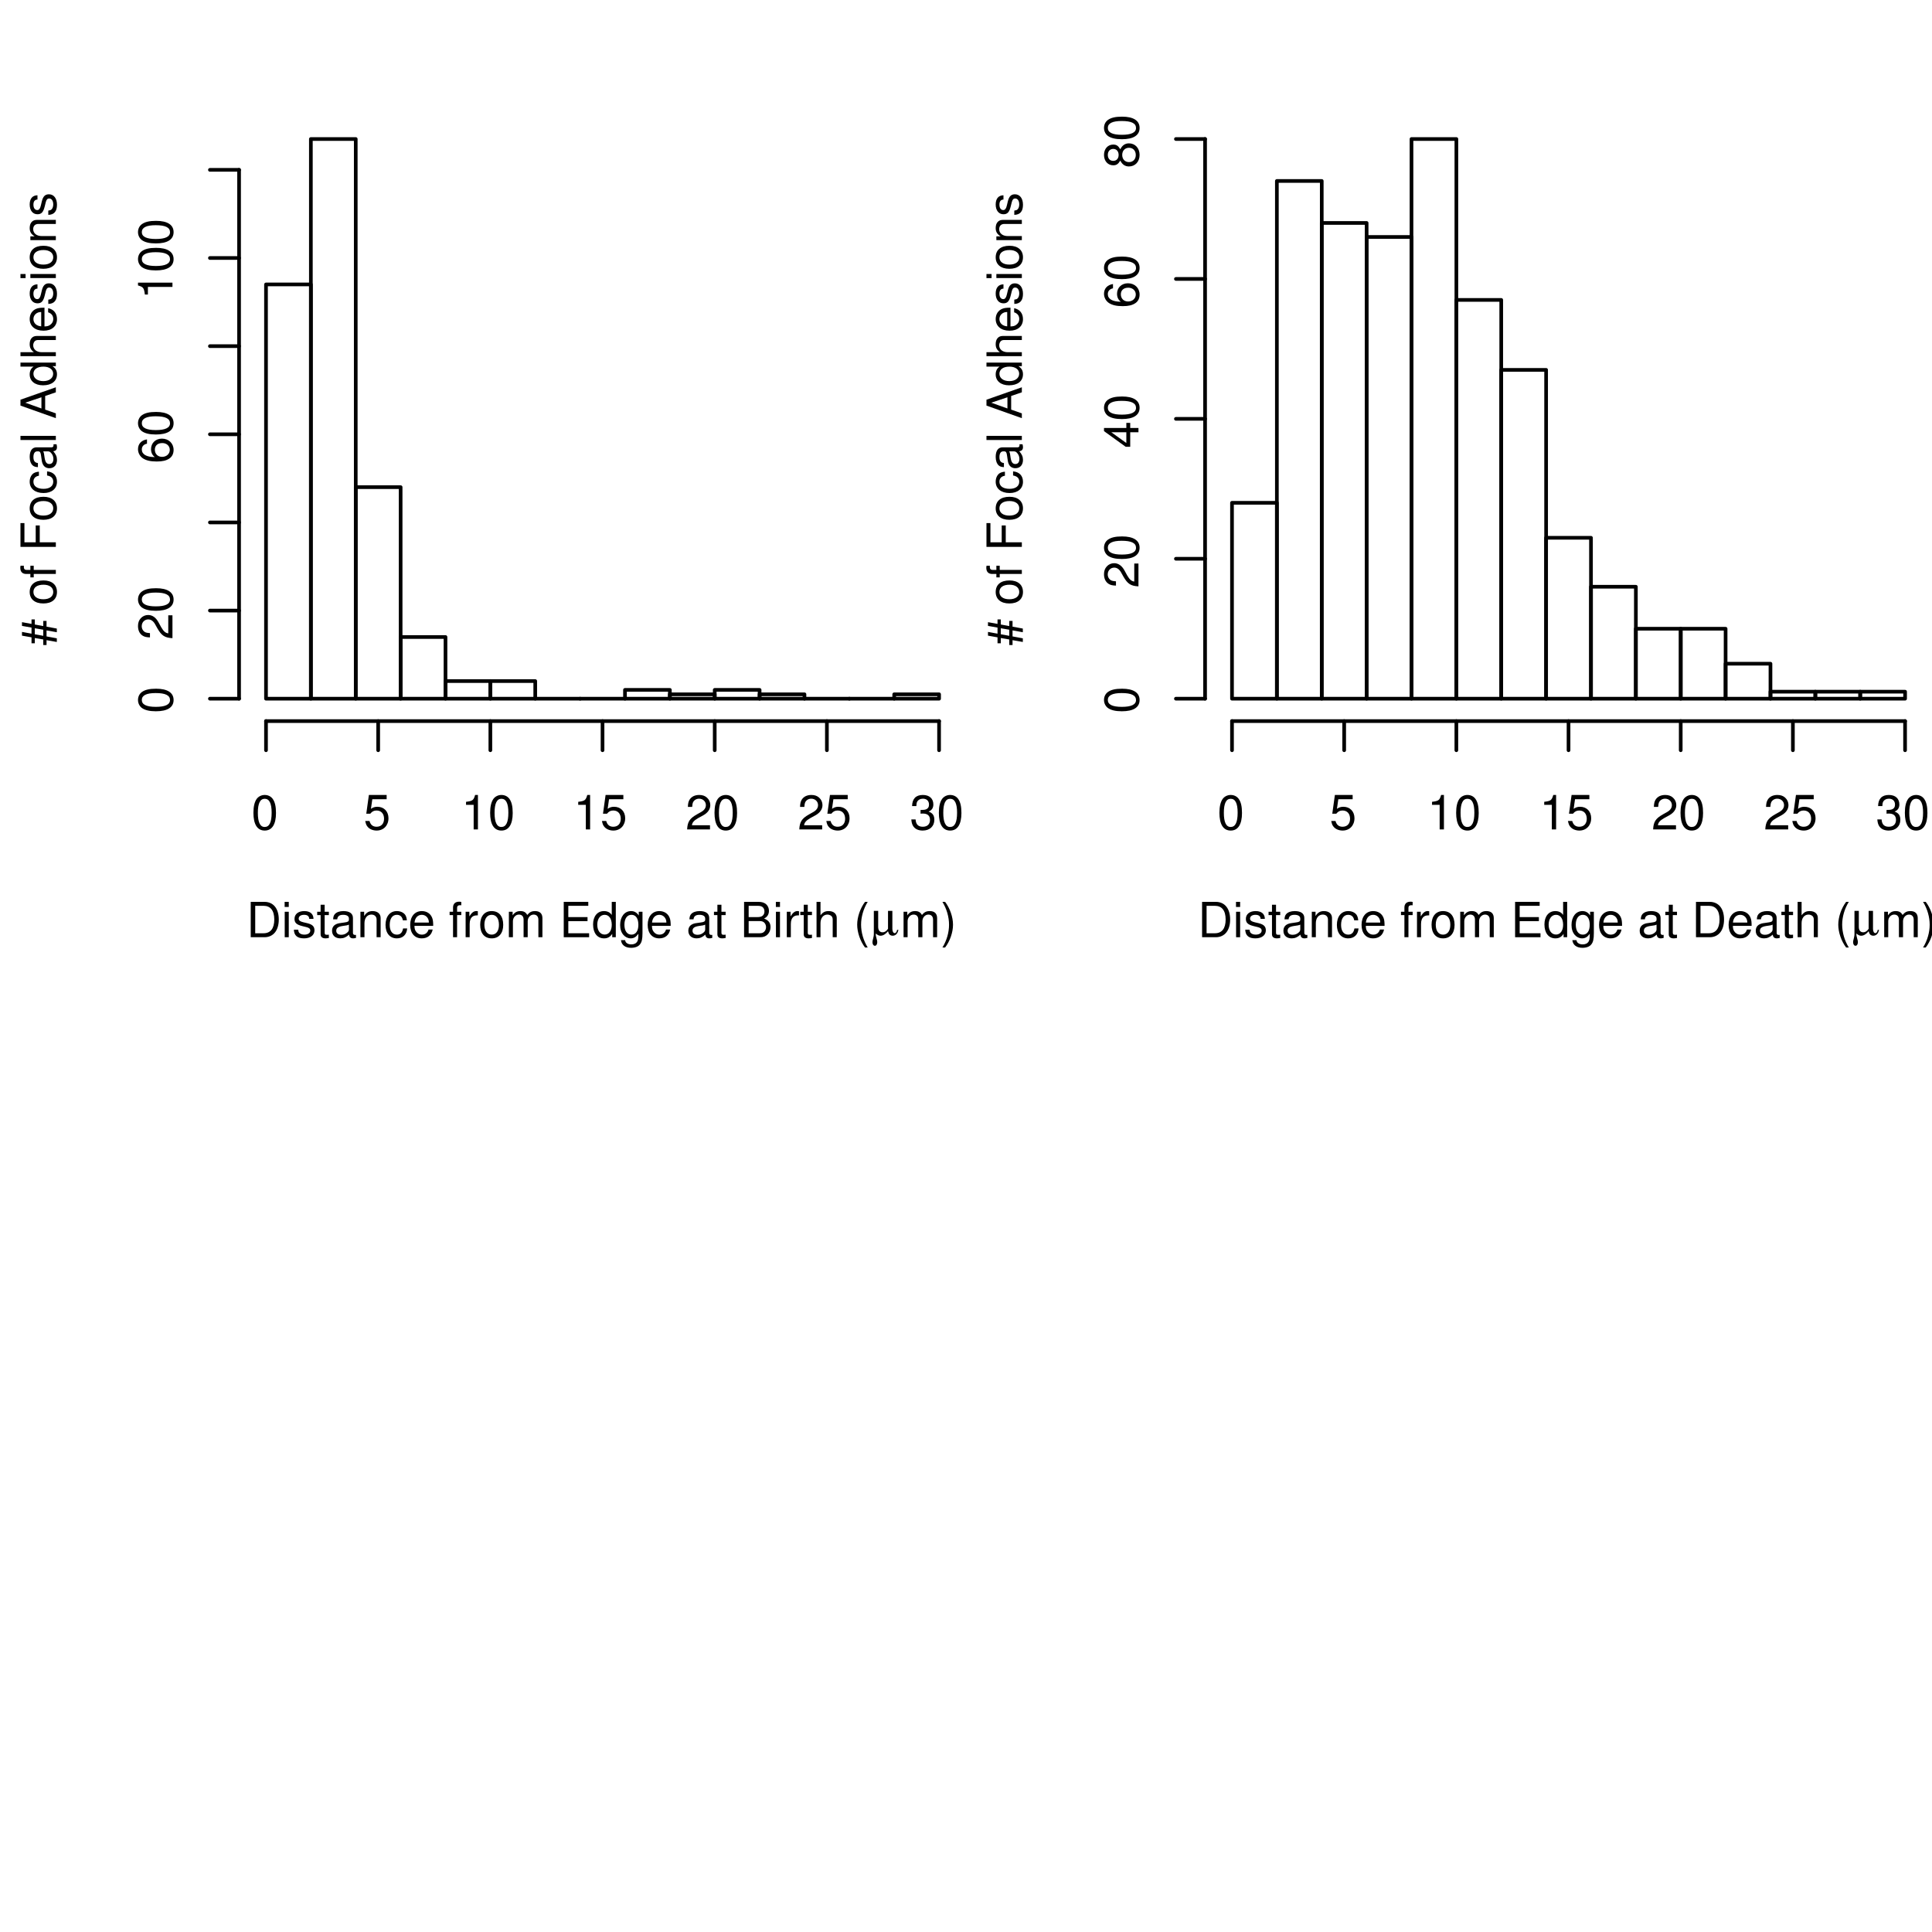 <?xml version="1.0" encoding="UTF-8"?>
<svg xmlns="http://www.w3.org/2000/svg" xmlns:xlink="http://www.w3.org/1999/xlink" width="396pt" height="396pt" viewBox="0 0 396 396" version="1.1">
<defs>
<g>
<symbol overflow="visible" id="glyph0-0">
<path style="stroke:none;" d=""/>
</symbol>
<symbol overflow="visible" id="glyph0-1">
<path style="stroke:none;" d="M 0.891 0 L 3.688 0 C 5.516 0 6.641 -1.375 6.641 -3.641 C 6.641 -5.875 5.531 -7.25 3.688 -7.25 L 0.891 -7.25 L 0.891 0 Z M 1.812 -0.812 L 1.812 -6.438 L 3.516 -6.438 C 4.953 -6.438 5.719 -5.469 5.719 -3.625 C 5.719 -1.797 4.953 -0.812 3.516 -0.812 L 1.812 -0.812 Z M 1.812 -0.812 "/>
</symbol>
<symbol overflow="visible" id="glyph0-2">
<path style="stroke:none;" d="M 1.5 -5.219 L 0.672 -5.219 L 0.672 0 L 1.5 0 L 1.5 -5.219 Z M 1.5 -7.25 L 0.656 -7.25 L 0.656 -6.203 L 1.5 -6.203 L 1.5 -7.25 Z M 1.5 -7.25 "/>
</symbol>
<symbol overflow="visible" id="glyph0-3">
<path style="stroke:none;" d="M 4.359 -3.766 C 4.344 -4.781 3.672 -5.359 2.469 -5.359 C 1.25 -5.359 0.469 -4.734 0.469 -3.766 C 0.469 -2.953 0.891 -2.562 2.125 -2.266 L 2.891 -2.078 C 3.469 -1.938 3.703 -1.734 3.703 -1.359 C 3.703 -0.859 3.219 -0.531 2.484 -0.531 C 2.047 -0.531 1.656 -0.672 1.453 -0.891 C 1.328 -1.031 1.266 -1.188 1.219 -1.547 L 0.344 -1.547 C 0.375 -0.344 1.062 0.234 2.422 0.234 C 3.734 0.234 4.562 -0.422 4.562 -1.422 C 4.562 -2.203 4.125 -2.625 3.094 -2.875 L 2.297 -3.062 C 1.625 -3.219 1.328 -3.438 1.328 -3.812 C 1.328 -4.297 1.766 -4.594 2.438 -4.594 C 3.109 -4.594 3.469 -4.312 3.484 -3.766 L 4.359 -3.766 Z M 4.359 -3.766 "/>
</symbol>
<symbol overflow="visible" id="glyph0-4">
<path style="stroke:none;" d="M 2.531 -5.219 L 1.672 -5.219 L 1.672 -6.656 L 0.844 -6.656 L 0.844 -5.219 L 0.141 -5.219 L 0.141 -4.531 L 0.844 -4.531 L 0.844 -0.594 C 0.844 -0.062 1.203 0.234 1.844 0.234 C 2.047 0.234 2.25 0.203 2.531 0.156 L 2.531 -0.531 C 2.422 -0.5 2.297 -0.5 2.125 -0.5 C 1.766 -0.5 1.672 -0.594 1.672 -0.969 L 1.672 -4.531 L 2.531 -4.531 L 2.531 -5.219 Z M 2.531 -5.219 "/>
</symbol>
<symbol overflow="visible" id="glyph0-5">
<path style="stroke:none;" d="M 5.328 -0.484 C 5.234 -0.469 5.203 -0.469 5.141 -0.469 C 4.859 -0.469 4.703 -0.609 4.703 -0.875 L 4.703 -3.938 C 4.703 -4.859 4.016 -5.359 2.734 -5.359 C 1.984 -5.359 1.359 -5.141 1 -4.75 C 0.766 -4.484 0.672 -4.188 0.641 -3.672 L 1.484 -3.672 C 1.547 -4.312 1.938 -4.594 2.703 -4.594 C 3.453 -4.594 3.875 -4.312 3.875 -3.828 L 3.875 -3.609 C 3.875 -3.25 3.656 -3.109 3 -3.031 C 1.828 -2.875 1.656 -2.844 1.328 -2.703 C 0.734 -2.453 0.422 -1.984 0.422 -1.312 C 0.422 -0.375 1.078 0.234 2.125 0.234 C 2.781 0.234 3.312 0 3.906 -0.531 C 3.969 -0.016 4.219 0.234 4.75 0.234 C 4.922 0.234 5.062 0.203 5.328 0.141 L 5.328 -0.484 Z M 3.875 -1.641 C 3.875 -1.359 3.797 -1.188 3.547 -0.969 C 3.203 -0.656 2.797 -0.5 2.312 -0.5 C 1.656 -0.5 1.281 -0.812 1.281 -1.328 C 1.281 -1.875 1.656 -2.156 2.531 -2.297 C 3.406 -2.406 3.594 -2.453 3.875 -2.578 L 3.875 -1.641 Z M 3.875 -1.641 "/>
</symbol>
<symbol overflow="visible" id="glyph0-6">
<path style="stroke:none;" d="M 0.703 -5.219 L 0.703 0 L 1.531 0 L 1.531 -2.875 C 1.531 -3.938 2.094 -4.641 2.953 -4.641 C 3.609 -4.641 4.016 -4.234 4.016 -3.609 L 4.016 0 L 4.844 0 L 4.844 -3.938 C 4.844 -4.812 4.203 -5.359 3.188 -5.359 C 2.422 -5.359 1.922 -5.062 1.469 -4.344 L 1.469 -5.219 L 0.703 -5.219 Z M 0.703 -5.219 "/>
</symbol>
<symbol overflow="visible" id="glyph0-7">
<path style="stroke:none;" d="M 4.688 -3.469 C 4.641 -3.969 4.531 -4.297 4.344 -4.594 C 3.984 -5.078 3.359 -5.359 2.625 -5.359 C 1.219 -5.359 0.312 -4.25 0.312 -2.516 C 0.312 -0.844 1.203 0.234 2.625 0.234 C 3.859 0.234 4.641 -0.516 4.75 -1.797 L 3.906 -1.797 C 3.766 -0.953 3.344 -0.531 2.641 -0.531 C 1.719 -0.531 1.172 -1.281 1.172 -2.516 C 1.172 -3.828 1.719 -4.594 2.625 -4.594 C 3.312 -4.594 3.75 -4.188 3.859 -3.469 L 4.688 -3.469 Z M 4.688 -3.469 "/>
</symbol>
<symbol overflow="visible" id="glyph0-8">
<path style="stroke:none;" d="M 5.109 -2.328 C 5.109 -3.125 5.047 -3.609 4.891 -3.984 C 4.562 -4.844 3.766 -5.359 2.781 -5.359 C 1.328 -5.359 0.391 -4.25 0.391 -2.531 C 0.391 -0.828 1.297 0.234 2.766 0.234 C 3.969 0.234 4.781 -0.453 5 -1.578 L 4.156 -1.578 C 3.938 -0.891 3.469 -0.531 2.797 -0.531 C 2.266 -0.531 1.828 -0.781 1.547 -1.219 C 1.344 -1.516 1.281 -1.812 1.266 -2.328 L 5.109 -2.328 Z M 1.281 -3 C 1.359 -3.969 1.938 -4.594 2.781 -4.594 C 3.594 -4.594 4.219 -3.922 4.219 -3.062 C 4.219 -3.047 4.219 -3.031 4.203 -3 L 1.281 -3 Z M 1.281 -3 "/>
</symbol>
<symbol overflow="visible" id="glyph0-9">
<path style="stroke:none;" d=""/>
</symbol>
<symbol overflow="visible" id="glyph0-10">
<path style="stroke:none;" d="M 2.562 -5.219 L 1.703 -5.219 L 1.703 -6.031 C 1.703 -6.375 1.906 -6.562 2.281 -6.562 C 2.344 -6.562 2.375 -6.562 2.562 -6.547 L 2.562 -7.234 C 2.375 -7.281 2.266 -7.281 2.094 -7.281 C 1.328 -7.281 0.875 -6.844 0.875 -6.094 L 0.875 -5.219 L 0.172 -5.219 L 0.172 -4.531 L 0.875 -4.531 L 0.875 0 L 1.703 0 L 1.703 -4.531 L 2.562 -4.531 L 2.562 -5.219 Z M 2.562 -5.219 "/>
</symbol>
<symbol overflow="visible" id="glyph0-11">
<path style="stroke:none;" d="M 0.688 -5.219 L 0.688 0 L 1.516 0 L 1.516 -2.703 C 1.516 -3.453 1.719 -3.938 2.109 -4.234 C 2.375 -4.422 2.625 -4.484 3.188 -4.484 L 3.188 -5.328 C 3.062 -5.359 2.984 -5.359 2.875 -5.359 C 2.344 -5.359 1.938 -5.047 1.453 -4.266 L 1.453 -5.219 L 0.688 -5.219 Z M 0.688 -5.219 "/>
</symbol>
<symbol overflow="visible" id="glyph0-12">
<path style="stroke:none;" d="M 2.703 -5.359 C 1.25 -5.359 0.359 -4.312 0.359 -2.562 C 0.359 -0.812 1.234 0.234 2.719 0.234 C 4.188 0.234 5.078 -0.812 5.078 -2.531 C 5.078 -4.328 4.203 -5.359 2.703 -5.359 Z M 2.719 -4.594 C 3.656 -4.594 4.203 -3.828 4.203 -2.531 C 4.203 -1.312 3.641 -0.531 2.719 -0.531 C 1.797 -0.531 1.219 -1.297 1.219 -2.562 C 1.219 -3.828 1.797 -4.594 2.719 -4.594 Z M 2.719 -4.594 "/>
</symbol>
<symbol overflow="visible" id="glyph0-13">
<path style="stroke:none;" d="M 0.703 -5.219 L 0.703 0 L 1.531 0 L 1.531 -3.281 C 1.531 -4.031 2.078 -4.641 2.75 -4.641 C 3.375 -4.641 3.719 -4.266 3.719 -3.594 L 3.719 0 L 4.562 0 L 4.562 -3.281 C 4.562 -4.031 5.109 -4.641 5.781 -4.641 C 6.391 -4.641 6.75 -4.25 6.75 -3.594 L 6.75 0 L 7.578 0 L 7.578 -3.906 C 7.578 -4.844 7.047 -5.359 6.078 -5.359 C 5.375 -5.359 4.953 -5.156 4.469 -4.562 C 4.156 -5.125 3.75 -5.359 3.062 -5.359 C 2.375 -5.359 1.906 -5.109 1.469 -4.484 L 1.469 -5.219 L 0.703 -5.219 Z M 0.703 -5.219 "/>
</symbol>
<symbol overflow="visible" id="glyph0-14">
<path style="stroke:none;" d="M 1.828 -3.297 L 5.766 -3.297 L 5.766 -4.125 L 1.828 -4.125 L 1.828 -6.438 L 5.922 -6.438 L 5.922 -7.25 L 0.891 -7.25 L 0.891 0 L 6.094 0 L 6.094 -0.812 L 1.828 -0.812 L 1.828 -3.297 Z M 1.828 -3.297 "/>
</symbol>
<symbol overflow="visible" id="glyph0-15">
<path style="stroke:none;" d="M 4.922 -7.25 L 4.094 -7.25 L 4.094 -4.562 C 3.75 -5.094 3.188 -5.359 2.5 -5.359 C 1.141 -5.359 0.266 -4.281 0.266 -2.625 C 0.266 -0.859 1.125 0.234 2.531 0.234 C 3.25 0.234 3.75 -0.047 4.188 -0.688 L 4.188 0 L 4.922 0 L 4.922 -7.25 Z M 2.641 -4.594 C 3.531 -4.594 4.094 -3.797 4.094 -2.547 C 4.094 -1.344 3.516 -0.547 2.641 -0.547 C 1.734 -0.547 1.125 -1.359 1.125 -2.562 C 1.125 -3.781 1.734 -4.594 2.641 -4.594 Z M 2.641 -4.594 "/>
</symbol>
<symbol overflow="visible" id="glyph0-16">
<path style="stroke:none;" d="M 4.094 -5.219 L 4.094 -4.453 C 3.688 -5.078 3.172 -5.359 2.516 -5.359 C 1.188 -5.359 0.281 -4.203 0.281 -2.516 C 0.281 -1.656 0.516 -0.969 0.953 -0.469 C 1.328 -0.031 1.891 0.234 2.438 0.234 C 3.094 0.234 3.547 -0.047 4.016 -0.703 L 4.016 -0.438 C 4.016 0.266 3.938 0.703 3.719 0.984 C 3.5 1.297 3.078 1.469 2.562 1.469 C 2.188 1.469 1.844 1.375 1.625 1.188 C 1.438 1.047 1.359 0.906 1.297 0.594 L 0.453 0.594 C 0.547 1.578 1.312 2.172 2.531 2.172 C 3.312 2.172 3.984 1.922 4.312 1.5 C 4.719 1.031 4.859 0.375 4.859 -0.859 L 4.859 -5.219 L 4.094 -5.219 Z M 2.594 -4.594 C 3.5 -4.594 4.016 -3.844 4.016 -2.531 C 4.016 -1.297 3.484 -0.531 2.609 -0.531 C 1.703 -0.531 1.156 -1.297 1.156 -2.562 C 1.156 -3.828 1.719 -4.594 2.594 -4.594 Z M 2.594 -4.594 "/>
</symbol>
<symbol overflow="visible" id="glyph0-17">
<path style="stroke:none;" d="M 0.781 0 L 4.062 0 C 4.75 0 5.25 -0.188 5.641 -0.609 C 6 -0.984 6.203 -1.5 6.203 -2.062 C 6.203 -2.953 5.797 -3.469 4.875 -3.828 C 5.531 -4.141 5.875 -4.672 5.875 -5.422 C 5.875 -5.938 5.688 -6.406 5.312 -6.75 C 4.922 -7.094 4.422 -7.25 3.734 -7.25 L 0.781 -7.25 L 0.781 0 Z M 1.719 -4.125 L 1.719 -6.438 L 3.5 -6.438 C 4.016 -6.438 4.312 -6.375 4.562 -6.188 C 4.812 -5.984 4.953 -5.688 4.953 -5.281 C 4.953 -4.891 4.812 -4.594 4.562 -4.391 C 4.312 -4.203 4.016 -4.125 3.5 -4.125 L 1.719 -4.125 Z M 1.719 -0.812 L 1.719 -3.312 L 3.969 -3.312 C 4.422 -3.312 4.719 -3.203 4.938 -2.969 C 5.156 -2.734 5.281 -2.422 5.281 -2.062 C 5.281 -1.719 5.156 -1.391 4.938 -1.172 C 4.719 -0.922 4.422 -0.812 3.969 -0.812 L 1.719 -0.812 Z M 1.719 -0.812 "/>
</symbol>
<symbol overflow="visible" id="glyph0-18">
<path style="stroke:none;" d="M 0.703 -7.25 L 0.703 0 L 1.516 0 L 1.516 -2.875 C 1.516 -3.938 2.078 -4.641 2.938 -4.641 C 3.203 -4.641 3.469 -4.547 3.672 -4.406 C 3.906 -4.234 4.016 -3.984 4.016 -3.609 L 4.016 0 L 4.844 0 L 4.844 -3.938 C 4.844 -4.812 4.203 -5.359 3.188 -5.359 C 2.453 -5.359 2.016 -5.141 1.516 -4.5 L 1.516 -7.25 L 0.703 -7.25 Z M 0.703 -7.25 "/>
</symbol>
<symbol overflow="visible" id="glyph0-19">
<path style="stroke:none;" d="M 2.344 -7.25 C 1.359 -5.953 0.734 -4.141 0.734 -2.578 C 0.734 -1 1.359 0.812 2.344 2.109 L 2.891 2.109 C 2.016 0.688 1.531 -0.984 1.531 -2.578 C 1.531 -4.156 2.016 -5.844 2.891 -7.25 L 2.344 -7.25 Z M 2.344 -7.25 "/>
</symbol>
<symbol overflow="visible" id="glyph0-20">
<path style="stroke:none;" d="M 0.922 2.109 C 1.922 0.812 2.547 -1 2.547 -2.562 C 2.547 -4.141 1.922 -5.953 0.922 -7.25 L 0.375 -7.25 C 1.25 -5.828 1.734 -4.156 1.734 -2.562 C 1.734 -0.984 1.25 0.703 0.375 2.109 L 0.922 2.109 Z M 0.922 2.109 "/>
</symbol>
<symbol overflow="visible" id="glyph0-21">
<path style="stroke:none;" d="M 2.734 -7.062 C 2.078 -7.062 1.484 -6.766 1.109 -6.281 C 0.656 -5.656 0.422 -4.719 0.422 -3.406 C 0.422 -1.031 1.219 0.234 2.734 0.234 C 4.234 0.234 5.047 -1.031 5.047 -3.359 C 5.047 -4.734 4.828 -5.641 4.359 -6.281 C 3.984 -6.781 3.406 -7.062 2.734 -7.062 Z M 2.734 -6.281 C 3.688 -6.281 4.156 -5.328 4.156 -3.438 C 4.156 -1.438 3.688 -0.5 2.719 -0.5 C 1.797 -0.5 1.328 -1.469 1.328 -3.406 C 1.328 -5.328 1.797 -6.281 2.734 -6.281 Z M 2.734 -6.281 "/>
</symbol>
<symbol overflow="visible" id="glyph0-22">
<path style="stroke:none;" d="M 4.734 -7.062 L 1.094 -7.062 L 0.562 -3.219 L 1.375 -3.219 C 1.781 -3.703 2.125 -3.875 2.672 -3.875 C 3.609 -3.875 4.203 -3.219 4.203 -2.188 C 4.203 -1.172 3.625 -0.547 2.672 -0.547 C 1.906 -0.547 1.438 -0.938 1.219 -1.734 L 0.344 -1.734 C 0.469 -1.156 0.562 -0.875 0.781 -0.609 C 1.172 -0.078 1.891 0.234 2.688 0.234 C 4.109 0.234 5.109 -0.812 5.109 -2.297 C 5.109 -3.688 4.188 -4.641 2.828 -4.641 C 2.328 -4.641 1.938 -4.516 1.516 -4.219 L 1.797 -6.188 L 4.734 -6.188 L 4.734 -7.062 Z M 4.734 -7.062 "/>
</symbol>
<symbol overflow="visible" id="glyph0-23">
<path style="stroke:none;" d="M 2.578 -5.031 L 2.578 0 L 3.453 0 L 3.453 -7.062 L 2.875 -7.062 C 2.562 -5.969 2.375 -5.828 1.016 -5.656 L 1.016 -5.031 L 2.578 -5.031 Z M 2.578 -5.031 "/>
</symbol>
<symbol overflow="visible" id="glyph0-24">
<path style="stroke:none;" d="M 5.031 -0.859 L 1.328 -0.859 C 1.406 -1.438 1.734 -1.812 2.594 -2.312 L 3.594 -2.859 C 4.578 -3.391 5.094 -4.125 5.094 -4.984 C 5.094 -5.578 4.844 -6.125 4.422 -6.5 C 4.016 -6.875 3.5 -7.062 2.828 -7.062 C 1.938 -7.062 1.266 -6.734 0.875 -6.141 C 0.625 -5.766 0.516 -5.328 0.5 -4.609 L 1.375 -4.609 C 1.406 -5.094 1.469 -5.375 1.578 -5.609 C 1.812 -6.031 2.266 -6.297 2.797 -6.297 C 3.594 -6.297 4.188 -5.719 4.188 -4.969 C 4.188 -4.406 3.859 -3.938 3.234 -3.578 L 2.312 -3.062 C 0.844 -2.219 0.422 -1.547 0.344 0 L 5.031 0 L 5.031 -0.859 Z M 5.031 -0.859 "/>
</symbol>
<symbol overflow="visible" id="glyph0-25">
<path style="stroke:none;" d="M 2.203 -3.234 L 2.312 -3.234 L 2.672 -3.25 C 3.641 -3.25 4.141 -2.812 4.141 -1.953 C 4.141 -1.078 3.594 -0.547 2.672 -0.547 C 1.719 -0.547 1.25 -1.031 1.188 -2.047 L 0.312 -2.047 C 0.359 -1.484 0.453 -1.109 0.625 -0.797 C 0.984 -0.125 1.688 0.234 2.641 0.234 C 4.094 0.234 5.031 -0.641 5.031 -1.969 C 5.031 -2.859 4.688 -3.359 3.844 -3.656 C 4.5 -3.906 4.828 -4.406 4.828 -5.109 C 4.828 -6.328 4.016 -7.062 2.672 -7.062 C 1.25 -7.062 0.5 -6.281 0.469 -4.781 L 1.344 -4.781 C 1.359 -5.203 1.391 -5.438 1.5 -5.656 C 1.703 -6.047 2.141 -6.297 2.688 -6.297 C 3.469 -6.297 3.938 -5.828 3.938 -5.094 C 3.938 -4.594 3.75 -4.297 3.359 -4.125 C 3.125 -4.031 2.812 -3.984 2.203 -3.984 L 2.203 -3.234 Z M 2.203 -3.234 "/>
</symbol>
<symbol overflow="visible" id="glyph1-0">
<path style="stroke:none;" d=""/>
</symbol>
<symbol overflow="visible" id="glyph1-1">
<path style="stroke:none;" d="M 4.406 -4.969 L 3.516 -4.969 L 3.516 -1.297 C 3.172 -0.797 2.828 -0.578 2.406 -0.578 C 1.828 -0.578 1.5 -0.984 1.5 -1.688 L 1.5 -4.969 L 0.609 -4.969 L 0.609 -0.203 C 0.609 0.016 0.578 0.266 0.5 0.562 C 0.344 1.172 0.328 1.234 0.328 1.469 C 0.328 1.875 0.531 2.188 0.828 2.188 C 1.109 2.188 1.312 1.875 1.312 1.438 C 1.312 1.234 1.281 1.109 1.125 0.531 C 1.031 0.172 1 0.062 1 -0.203 L 1 -0.328 C 1.422 0.016 1.656 0.125 1.984 0.125 C 2.484 0.125 3 -0.172 3.516 -0.797 C 3.609 -0.484 3.656 -0.359 3.75 -0.203 C 3.906 0 4.172 0.125 4.453 0.125 C 5.078 0.125 5.5 -0.312 5.641 -1.078 L 5.375 -1.078 C 5.328 -0.703 5.125 -0.406 4.891 -0.406 C 4.594 -0.406 4.406 -0.766 4.406 -1.297 L 4.406 -4.969 Z M 4.406 -4.969 "/>
</symbol>
<symbol overflow="visible" id="glyph2-0">
<path style="stroke:none;" d=""/>
</symbol>
<symbol overflow="visible" id="glyph2-1">
<path style="stroke:none;" d="M -6.938 -4.828 L -6.938 -4.062 L -4.984 -3.719 L -4.984 -2.469 L -6.938 -2.828 L -6.938 -2.062 L -4.984 -1.719 L -4.984 -0.5 L -4.312 -0.5 L -4.312 -1.578 L -2.578 -1.281 L -2.578 -0.141 L -1.906 -0.141 L -1.906 -1.141 L 0.203 -0.766 L 0.203 -1.516 L -1.906 -1.906 L -1.906 -3.141 L 0.203 -2.766 L 0.203 -3.516 L -1.906 -3.906 L -1.906 -5.078 L -2.578 -5.078 L -2.578 -4.031 L -4.312 -4.344 L -4.312 -5.391 L -4.984 -5.391 L -4.984 -4.469 L -6.938 -4.828 Z M -4.312 -3.578 L -2.578 -3.281 L -2.578 -2.031 L -4.312 -2.344 L -4.312 -3.578 Z M -4.312 -3.578 "/>
</symbol>
<symbol overflow="visible" id="glyph2-2">
<path style="stroke:none;" d=""/>
</symbol>
<symbol overflow="visible" id="glyph2-3">
<path style="stroke:none;" d="M -5.359 -2.703 C -5.359 -1.25 -4.312 -0.359 -2.562 -0.359 C -0.812 -0.359 0.234 -1.234 0.234 -2.719 C 0.234 -4.188 -0.812 -5.078 -2.531 -5.078 C -4.328 -5.078 -5.359 -4.203 -5.359 -2.703 Z M -4.594 -2.719 C -4.594 -3.656 -3.828 -4.203 -2.531 -4.203 C -1.312 -4.203 -0.531 -3.641 -0.531 -2.719 C -0.531 -1.797 -1.297 -1.219 -2.562 -1.219 C -3.828 -1.219 -4.594 -1.797 -4.594 -2.719 Z M -4.594 -2.719 "/>
</symbol>
<symbol overflow="visible" id="glyph2-4">
<path style="stroke:none;" d="M -5.219 -2.562 L -5.219 -1.703 L -6.031 -1.703 C -6.375 -1.703 -6.562 -1.906 -6.562 -2.281 C -6.562 -2.344 -6.562 -2.375 -6.547 -2.562 L -7.234 -2.562 C -7.281 -2.375 -7.281 -2.266 -7.281 -2.094 C -7.281 -1.328 -6.844 -0.875 -6.094 -0.875 L -5.219 -0.875 L -5.219 -0.172 L -4.531 -0.172 L -4.531 -0.875 L 0 -0.875 L 0 -1.703 L -4.531 -1.703 L -4.531 -2.562 L -5.219 -2.562 Z M -5.219 -2.562 "/>
</symbol>
<symbol overflow="visible" id="glyph2-5">
<path style="stroke:none;" d="M -3.297 -1.828 L -3.297 -5.281 L -4.125 -5.281 L -4.125 -1.828 L -6.438 -1.828 L -6.438 -5.766 L -7.25 -5.766 L -7.25 -0.891 L 0 -0.891 L 0 -1.828 L -3.297 -1.828 Z M -3.297 -1.828 "/>
</symbol>
<symbol overflow="visible" id="glyph2-6">
<path style="stroke:none;" d="M -3.469 -4.688 C -3.969 -4.641 -4.297 -4.531 -4.594 -4.344 C -5.078 -3.984 -5.359 -3.359 -5.359 -2.625 C -5.359 -1.219 -4.25 -0.312 -2.516 -0.312 C -0.844 -0.312 0.234 -1.203 0.234 -2.625 C 0.234 -3.859 -0.516 -4.641 -1.797 -4.75 L -1.797 -3.906 C -0.953 -3.766 -0.531 -3.344 -0.531 -2.641 C -0.531 -1.719 -1.281 -1.172 -2.516 -1.172 C -3.828 -1.172 -4.594 -1.719 -4.594 -2.625 C -4.594 -3.312 -4.188 -3.75 -3.469 -3.859 L -3.469 -4.688 Z M -3.469 -4.688 "/>
</symbol>
<symbol overflow="visible" id="glyph2-7">
<path style="stroke:none;" d="M -0.484 -5.328 C -0.469 -5.234 -0.469 -5.203 -0.469 -5.141 C -0.469 -4.859 -0.609 -4.703 -0.875 -4.703 L -3.938 -4.703 C -4.859 -4.703 -5.359 -4.016 -5.359 -2.734 C -5.359 -1.984 -5.141 -1.359 -4.75 -1 C -4.484 -0.766 -4.188 -0.672 -3.672 -0.641 L -3.672 -1.484 C -4.312 -1.547 -4.594 -1.938 -4.594 -2.703 C -4.594 -3.453 -4.312 -3.875 -3.828 -3.875 L -3.609 -3.875 C -3.25 -3.875 -3.109 -3.656 -3.031 -3 C -2.875 -1.828 -2.844 -1.656 -2.703 -1.328 C -2.453 -0.734 -1.984 -0.422 -1.312 -0.422 C -0.375 -0.422 0.234 -1.078 0.234 -2.125 C 0.234 -2.781 0 -3.312 -0.531 -3.906 C -0.016 -3.969 0.234 -4.219 0.234 -4.75 C 0.234 -4.922 0.203 -5.062 0.141 -5.328 L -0.484 -5.328 Z M -1.641 -3.875 C -1.359 -3.875 -1.188 -3.797 -0.969 -3.547 C -0.656 -3.203 -0.5 -2.797 -0.5 -2.312 C -0.5 -1.656 -0.812 -1.281 -1.328 -1.281 C -1.875 -1.281 -2.156 -1.656 -2.297 -2.531 C -2.406 -3.406 -2.453 -3.594 -2.578 -3.875 L -1.641 -3.875 Z M -1.641 -3.875 "/>
</symbol>
<symbol overflow="visible" id="glyph2-8">
<path style="stroke:none;" d="M -7.25 -1.516 L -7.25 -0.672 L 0 -0.672 L 0 -1.516 L -7.25 -1.516 Z M -7.25 -1.516 "/>
</symbol>
<symbol overflow="visible" id="glyph2-9">
<path style="stroke:none;" d="M -2.188 -4.719 L 0 -5.469 L 0 -6.5 L -7.25 -3.953 L -7.25 -2.75 L 0 -0.172 L 0 -1.156 L -2.188 -1.922 L -2.188 -4.719 Z M -2.953 -4.453 L -2.953 -2.156 L -6.266 -3.344 L -2.953 -4.453 Z M -2.953 -4.453 "/>
</symbol>
<symbol overflow="visible" id="glyph2-10">
<path style="stroke:none;" d="M -7.25 -4.922 L -7.25 -4.094 L -4.562 -4.094 C -5.094 -3.75 -5.359 -3.188 -5.359 -2.5 C -5.359 -1.141 -4.281 -0.266 -2.625 -0.266 C -0.859 -0.266 0.234 -1.125 0.234 -2.531 C 0.234 -3.25 -0.047 -3.75 -0.688 -4.188 L 0 -4.188 L 0 -4.922 L -7.25 -4.922 Z M -4.594 -2.641 C -4.594 -3.531 -3.797 -4.094 -2.547 -4.094 C -1.344 -4.094 -0.547 -3.516 -0.547 -2.641 C -0.547 -1.734 -1.359 -1.125 -2.562 -1.125 C -3.781 -1.125 -4.594 -1.734 -4.594 -2.641 Z M -4.594 -2.641 "/>
</symbol>
<symbol overflow="visible" id="glyph2-11">
<path style="stroke:none;" d="M -7.25 -0.703 L 0 -0.703 L 0 -1.516 L -2.875 -1.516 C -3.938 -1.516 -4.641 -2.078 -4.641 -2.938 C -4.641 -3.203 -4.547 -3.469 -4.406 -3.672 C -4.234 -3.906 -3.984 -4.016 -3.609 -4.016 L 0 -4.016 L 0 -4.844 L -3.938 -4.844 C -4.812 -4.844 -5.359 -4.203 -5.359 -3.188 C -5.359 -2.453 -5.141 -2.016 -4.5 -1.516 L -7.25 -1.516 L -7.25 -0.703 Z M -7.25 -0.703 "/>
</symbol>
<symbol overflow="visible" id="glyph2-12">
<path style="stroke:none;" d="M -2.328 -5.109 C -3.125 -5.109 -3.609 -5.047 -3.984 -4.891 C -4.844 -4.562 -5.359 -3.766 -5.359 -2.781 C -5.359 -1.328 -4.25 -0.391 -2.531 -0.391 C -0.828 -0.391 0.234 -1.297 0.234 -2.766 C 0.234 -3.969 -0.453 -4.781 -1.578 -5 L -1.578 -4.156 C -0.891 -3.938 -0.531 -3.469 -0.531 -2.797 C -0.531 -2.266 -0.781 -1.828 -1.219 -1.547 C -1.516 -1.344 -1.812 -1.281 -2.328 -1.266 L -2.328 -5.109 Z M -3 -1.281 C -3.969 -1.359 -4.594 -1.938 -4.594 -2.781 C -4.594 -3.594 -3.922 -4.219 -3.062 -4.219 C -3.047 -4.219 -3.031 -4.219 -3 -4.203 L -3 -1.281 Z M -3 -1.281 "/>
</symbol>
<symbol overflow="visible" id="glyph2-13">
<path style="stroke:none;" d="M -3.766 -4.359 C -4.781 -4.344 -5.359 -3.672 -5.359 -2.469 C -5.359 -1.25 -4.734 -0.469 -3.766 -0.469 C -2.953 -0.469 -2.562 -0.891 -2.266 -2.125 L -2.078 -2.891 C -1.938 -3.469 -1.734 -3.703 -1.359 -3.703 C -0.859 -3.703 -0.531 -3.219 -0.531 -2.484 C -0.531 -2.047 -0.672 -1.656 -0.891 -1.453 C -1.031 -1.328 -1.188 -1.266 -1.547 -1.219 L -1.547 -0.344 C -0.344 -0.375 0.234 -1.062 0.234 -2.422 C 0.234 -3.734 -0.422 -4.562 -1.422 -4.562 C -2.203 -4.562 -2.625 -4.125 -2.875 -3.094 L -3.062 -2.297 C -3.219 -1.625 -3.438 -1.328 -3.812 -1.328 C -4.297 -1.328 -4.594 -1.766 -4.594 -2.438 C -4.594 -3.109 -4.312 -3.469 -3.766 -3.484 L -3.766 -4.359 Z M -3.766 -4.359 "/>
</symbol>
<symbol overflow="visible" id="glyph2-14">
<path style="stroke:none;" d="M -5.219 -1.5 L -5.219 -0.672 L 0 -0.672 L 0 -1.5 L -5.219 -1.5 Z M -7.25 -1.5 L -7.25 -0.656 L -6.203 -0.656 L -6.203 -1.5 L -7.25 -1.5 Z M -7.25 -1.5 "/>
</symbol>
<symbol overflow="visible" id="glyph2-15">
<path style="stroke:none;" d="M -5.219 -0.703 L 0 -0.703 L 0 -1.531 L -2.875 -1.531 C -3.938 -1.531 -4.641 -2.094 -4.641 -2.953 C -4.641 -3.609 -4.234 -4.016 -3.609 -4.016 L 0 -4.016 L 0 -4.844 L -3.938 -4.844 C -4.812 -4.844 -5.359 -4.203 -5.359 -3.188 C -5.359 -2.422 -5.062 -1.922 -4.344 -1.469 L -5.219 -1.469 L -5.219 -0.703 Z M -5.219 -0.703 "/>
</symbol>
<symbol overflow="visible" id="glyph2-16">
<path style="stroke:none;" d="M -7.062 -2.734 C -7.062 -2.078 -6.766 -1.484 -6.281 -1.109 C -5.656 -0.656 -4.719 -0.422 -3.406 -0.422 C -1.031 -0.422 0.234 -1.219 0.234 -2.734 C 0.234 -4.234 -1.031 -5.047 -3.359 -5.047 C -4.734 -5.047 -5.641 -4.828 -6.281 -4.359 C -6.781 -3.984 -7.062 -3.406 -7.062 -2.734 Z M -6.281 -2.734 C -6.281 -3.688 -5.328 -4.156 -3.438 -4.156 C -1.438 -4.156 -0.5 -3.688 -0.5 -2.719 C -0.5 -1.797 -1.469 -1.328 -3.406 -1.328 C -5.328 -1.328 -6.281 -1.797 -6.281 -2.734 Z M -6.281 -2.734 "/>
</symbol>
<symbol overflow="visible" id="glyph2-17">
<path style="stroke:none;" d="M -0.859 -5.031 L -0.859 -1.328 C -1.438 -1.406 -1.812 -1.734 -2.312 -2.594 L -2.859 -3.594 C -3.391 -4.578 -4.125 -5.094 -4.984 -5.094 C -5.578 -5.094 -6.125 -4.844 -6.5 -4.422 C -6.875 -4.016 -7.062 -3.5 -7.062 -2.828 C -7.062 -1.938 -6.734 -1.266 -6.141 -0.875 C -5.766 -0.625 -5.328 -0.516 -4.609 -0.5 L -4.609 -1.375 C -5.094 -1.406 -5.375 -1.469 -5.609 -1.578 C -6.031 -1.812 -6.297 -2.266 -6.297 -2.797 C -6.297 -3.594 -5.719 -4.188 -4.969 -4.188 C -4.406 -4.188 -3.938 -3.859 -3.578 -3.234 L -3.062 -2.312 C -2.219 -0.844 -1.547 -0.422 0 -0.344 L 0 -5.031 L -0.859 -5.031 Z M -0.859 -5.031 "/>
</symbol>
<symbol overflow="visible" id="glyph2-18">
<path style="stroke:none;" d="M -5.219 -4.953 C -6.375 -4.781 -7.062 -4.031 -7.062 -2.953 C -7.062 -2.188 -6.672 -1.484 -6.047 -1.062 C -5.359 -0.625 -4.5 -0.422 -3.219 -0.422 C -2.031 -0.422 -1.281 -0.609 -0.641 -1.031 C -0.078 -1.406 0.234 -2.016 0.234 -2.797 C 0.234 -4.141 -0.766 -5.109 -2.156 -5.109 C -3.469 -5.109 -4.391 -4.203 -4.391 -2.953 C -4.391 -2.25 -4.125 -1.703 -3.609 -1.328 C -5.328 -1.328 -6.281 -1.891 -6.281 -2.891 C -6.281 -3.516 -5.891 -3.938 -5.219 -4.078 L -5.219 -4.953 Z M -3.609 -2.844 C -3.609 -3.688 -3.031 -4.203 -2.078 -4.203 C -1.188 -4.203 -0.547 -3.609 -0.547 -2.812 C -0.547 -1.984 -1.219 -1.375 -2.125 -1.375 C -3 -1.375 -3.609 -1.969 -3.609 -2.844 Z M -3.609 -2.844 "/>
</symbol>
<symbol overflow="visible" id="glyph2-19">
<path style="stroke:none;" d="M -5.031 -2.578 L 0 -2.578 L 0 -3.453 L -7.062 -3.453 L -7.062 -2.875 C -5.969 -2.562 -5.828 -2.375 -5.656 -1.016 L -5.031 -1.016 L -5.031 -2.578 Z M -5.031 -2.578 "/>
</symbol>
<symbol overflow="visible" id="glyph2-20">
<path style="stroke:none;" d="M -1.688 -3.25 L 0 -3.25 L 0 -4.125 L -1.688 -4.125 L -1.688 -5.172 L -2.484 -5.172 L -2.484 -4.125 L -7.062 -4.125 L -7.062 -3.484 L -2.625 -0.281 L -1.688 -0.281 L -1.688 -3.25 Z M -2.484 -3.25 L -2.484 -1.047 L -5.562 -3.25 L -2.484 -3.25 Z M -2.484 -3.25 "/>
</symbol>
<symbol overflow="visible" id="glyph2-21">
<path style="stroke:none;" d="M -3.719 -3.891 C -4.156 -4.625 -4.516 -4.859 -5.172 -4.859 C -6.281 -4.859 -7.062 -3.984 -7.062 -2.734 C -7.062 -1.5 -6.281 -0.609 -5.172 -0.609 C -4.516 -0.609 -4.156 -0.859 -3.719 -1.578 C -3.328 -0.766 -2.734 -0.375 -1.953 -0.375 C -0.672 -0.375 0.234 -1.344 0.234 -2.734 C 0.234 -4.125 -0.672 -5.109 -1.953 -5.109 C -2.734 -5.109 -3.328 -4.703 -3.719 -3.891 Z M -6.281 -2.734 C -6.281 -3.484 -5.844 -3.969 -5.156 -3.969 C -4.5 -3.969 -4.062 -3.469 -4.062 -2.734 C -4.062 -2 -4.5 -1.516 -5.172 -1.516 C -5.844 -1.516 -6.281 -2 -6.281 -2.734 Z M -3.328 -2.734 C -3.328 -3.609 -2.766 -4.203 -1.938 -4.203 C -1.109 -4.203 -0.547 -3.609 -0.547 -2.719 C -0.547 -1.859 -1.109 -1.266 -1.938 -1.266 C -2.766 -1.266 -3.328 -1.859 -3.328 -2.734 Z M -3.328 -2.734 "/>
</symbol>
</g>
<clipPath id="clip1">
  <path d="M 0 0 L 199 0 L 199 199 L 0 199 Z M 0 0 "/>
</clipPath>
<clipPath id="clip2">
  <path d="M 0 0 L 397 0 L 397 397 L 0 397 Z M 0 0 "/>
</clipPath>
<clipPath id="clip3">
  <path d="M 49.004 23.902 L 199 23.902 L 199 148.801 L 49.004 148.801 Z M 49.004 23.902 "/>
</clipPath>
<clipPath id="clip4">
  <path d="M 198 0 L 397 0 L 397 199 L 198 199 Z M 198 0 "/>
</clipPath>
<clipPath id="clip5">
  <path d="M 0 0 L 397 0 L 397 397 L 0 397 Z M 0 0 "/>
</clipPath>
<clipPath id="clip6">
  <path d="M 247.004 23.902 L 397 23.902 L 397 148.801 L 247.004 148.801 Z M 247.004 23.902 "/>
</clipPath>
</defs>
<g id="surface0">
<rect x="0" y="0" width="396" height="396" style="fill:rgb(100%,100%,100%);fill-opacity:1;stroke:none;"/>
<g clip-path="url(#clip1)" clip-rule="nonzero">
<g style="fill:rgb(0%,0%,0%);fill-opacity:1;">
  <use xlink:href="#glyph0-1" x="50.5" y="192.102"/>
  <use xlink:href="#glyph0-2" x="57.687" y="192.102"/>
  <use xlink:href="#glyph0-3" x="59.896" y="192.102"/>
  <use xlink:href="#glyph0-4" x="64.873" y="192.102"/>
  <use xlink:href="#glyph0-5" x="67.64" y="192.102"/>
  <use xlink:href="#glyph0-6" x="73.174" y="192.102"/>
  <use xlink:href="#glyph0-7" x="78.708" y="192.102"/>
  <use xlink:href="#glyph0-8" x="83.685" y="192.102"/>
  <use xlink:href="#glyph0-9" x="89.219" y="192.102"/>
  <use xlink:href="#glyph0-10" x="91.985" y="192.102"/>
  <use xlink:href="#glyph0-11" x="94.752" y="192.102"/>
  <use xlink:href="#glyph0-12" x="98.066" y="192.102"/>
  <use xlink:href="#glyph0-13" x="103.601" y="192.102"/>
  <use xlink:href="#glyph0-9" x="111.892" y="192.102"/>
  <use xlink:href="#glyph0-14" x="114.658" y="192.102"/>
  <use xlink:href="#glyph0-15" x="121.297" y="192.102"/>
  <use xlink:href="#glyph0-16" x="126.831" y="192.102"/>
  <use xlink:href="#glyph0-8" x="132.365" y="192.102"/>
  <use xlink:href="#glyph0-9" x="137.899" y="192.102"/>
  <use xlink:href="#glyph0-5" x="140.666" y="192.102"/>
  <use xlink:href="#glyph0-4" x="146.2" y="192.102"/>
  <use xlink:href="#glyph0-9" x="148.967" y="192.102"/>
  <use xlink:href="#glyph0-17" x="151.733" y="192.102"/>
  <use xlink:href="#glyph0-2" x="158.372" y="192.102"/>
  <use xlink:href="#glyph0-11" x="160.582" y="192.102"/>
  <use xlink:href="#glyph0-4" x="163.896" y="192.102"/>
  <use xlink:href="#glyph0-18" x="166.663" y="192.102"/>
  <use xlink:href="#glyph0-9" x="172.197" y="192.102"/>
  <use xlink:href="#glyph0-19" x="174.964" y="192.102"/>
</g>
<g style="fill:rgb(0%,0%,0%);fill-opacity:1;">
  <use xlink:href="#glyph1-1" x="178.5" y="191.669"/>
</g>
<g style="fill:rgb(0%,0%,0%);fill-opacity:1;">
  <use xlink:href="#glyph0-13" x="184.5" y="192.102"/>
  <use xlink:href="#glyph0-20" x="192.791" y="192.102"/>
</g>
<g style="fill:rgb(0%,0%,0%);fill-opacity:1;">
  <use xlink:href="#glyph2-1" x="11.445" y="132.352"/>
  <use xlink:href="#glyph2-2" x="11.445" y="126.817"/>
  <use xlink:href="#glyph2-3" x="11.445" y="124.051"/>
  <use xlink:href="#glyph2-4" x="11.445" y="118.517"/>
  <use xlink:href="#glyph2-2" x="11.445" y="115.75"/>
  <use xlink:href="#glyph2-5" x="11.445" y="112.983"/>
  <use xlink:href="#glyph2-3" x="11.445" y="106.902"/>
  <use xlink:href="#glyph2-6" x="11.445" y="101.368"/>
  <use xlink:href="#glyph2-7" x="11.445" y="96.392"/>
  <use xlink:href="#glyph2-8" x="11.445" y="90.857"/>
  <use xlink:href="#glyph2-2" x="11.445" y="88.647"/>
  <use xlink:href="#glyph2-9" x="11.445" y="85.881"/>
  <use xlink:href="#glyph2-10" x="11.445" y="79.242"/>
  <use xlink:href="#glyph2-11" x="11.445" y="73.708"/>
  <use xlink:href="#glyph2-12" x="11.445" y="68.174"/>
  <use xlink:href="#glyph2-13" x="11.445" y="62.64"/>
  <use xlink:href="#glyph2-14" x="11.445" y="57.663"/>
  <use xlink:href="#glyph2-3" x="11.445" y="55.453"/>
  <use xlink:href="#glyph2-15" x="11.445" y="49.919"/>
  <use xlink:href="#glyph2-13" x="11.445" y="44.385"/>
</g>
</g>
<g clip-path="url(#clip2)" clip-rule="nonzero">
<path style="fill:none;stroke-width:0.75;stroke-linecap:round;stroke-linejoin:round;stroke:rgb(0%,0%,0%);stroke-opacity:1;stroke-miterlimit:10;" d="M 54.523 147.801 L 192.48 147.801 "/>
<path style="fill:none;stroke-width:0.75;stroke-linecap:round;stroke-linejoin:round;stroke:rgb(0%,0%,0%);stroke-opacity:1;stroke-miterlimit:10;" d="M 54.523 147.801 L 54.523 153.777 "/>
<path style="fill:none;stroke-width:0.75;stroke-linecap:round;stroke-linejoin:round;stroke:rgb(0%,0%,0%);stroke-opacity:1;stroke-miterlimit:10;" d="M 77.516 147.801 L 77.516 153.777 "/>
<path style="fill:none;stroke-width:0.75;stroke-linecap:round;stroke-linejoin:round;stroke:rgb(0%,0%,0%);stroke-opacity:1;stroke-miterlimit:10;" d="M 100.508 147.801 L 100.508 153.777 "/>
<path style="fill:none;stroke-width:0.75;stroke-linecap:round;stroke-linejoin:round;stroke:rgb(0%,0%,0%);stroke-opacity:1;stroke-miterlimit:10;" d="M 123.5 147.801 L 123.5 153.777 "/>
<path style="fill:none;stroke-width:0.75;stroke-linecap:round;stroke-linejoin:round;stroke:rgb(0%,0%,0%);stroke-opacity:1;stroke-miterlimit:10;" d="M 146.496 147.801 L 146.496 153.777 "/>
<path style="fill:none;stroke-width:0.75;stroke-linecap:round;stroke-linejoin:round;stroke:rgb(0%,0%,0%);stroke-opacity:1;stroke-miterlimit:10;" d="M 169.488 147.801 L 169.488 153.777 "/>
<path style="fill:none;stroke-width:0.75;stroke-linecap:round;stroke-linejoin:round;stroke:rgb(0%,0%,0%);stroke-opacity:1;stroke-miterlimit:10;" d="M 192.48 147.801 L 192.48 153.777 "/>
<g style="fill:rgb(0%,0%,0%);fill-opacity:1;">
  <use xlink:href="#glyph0-21" x="51.523" y="170.004"/>
</g>
<g style="fill:rgb(0%,0%,0%);fill-opacity:1;">
  <use xlink:href="#glyph0-22" x="74.516" y="170.004"/>
</g>
<g style="fill:rgb(0%,0%,0%);fill-opacity:1;">
  <use xlink:href="#glyph0-23" x="94.508" y="170.004"/>
  <use xlink:href="#glyph0-21" x="100.042" y="170.004"/>
</g>
<g style="fill:rgb(0%,0%,0%);fill-opacity:1;">
  <use xlink:href="#glyph0-23" x="117.5" y="170.004"/>
  <use xlink:href="#glyph0-22" x="123.034" y="170.004"/>
</g>
<g style="fill:rgb(0%,0%,0%);fill-opacity:1;">
  <use xlink:href="#glyph0-24" x="140.496" y="170.004"/>
  <use xlink:href="#glyph0-21" x="146.03" y="170.004"/>
</g>
<g style="fill:rgb(0%,0%,0%);fill-opacity:1;">
  <use xlink:href="#glyph0-24" x="163.488" y="170.004"/>
  <use xlink:href="#glyph0-22" x="169.022" y="170.004"/>
</g>
<g style="fill:rgb(0%,0%,0%);fill-opacity:1;">
  <use xlink:href="#glyph0-25" x="186.48" y="170.004"/>
  <use xlink:href="#glyph0-21" x="192.015" y="170.004"/>
</g>
<path style="fill:none;stroke-width:0.75;stroke-linecap:round;stroke-linejoin:round;stroke:rgb(0%,0%,0%);stroke-opacity:1;stroke-miterlimit:10;" d="M 49.004 143.211 L 49.004 34.816 "/>
<path style="fill:none;stroke-width:0.75;stroke-linecap:round;stroke-linejoin:round;stroke:rgb(0%,0%,0%);stroke-opacity:1;stroke-miterlimit:10;" d="M 49.004 143.211 L 43.027 143.211 "/>
<path style="fill:none;stroke-width:0.75;stroke-linecap:round;stroke-linejoin:round;stroke:rgb(0%,0%,0%);stroke-opacity:1;stroke-miterlimit:10;" d="M 49.004 125.148 L 43.027 125.148 "/>
<path style="fill:none;stroke-width:0.75;stroke-linecap:round;stroke-linejoin:round;stroke:rgb(0%,0%,0%);stroke-opacity:1;stroke-miterlimit:10;" d="M 49.004 107.082 L 43.027 107.082 "/>
<path style="fill:none;stroke-width:0.75;stroke-linecap:round;stroke-linejoin:round;stroke:rgb(0%,0%,0%);stroke-opacity:1;stroke-miterlimit:10;" d="M 49.004 89.016 L 43.027 89.016 "/>
<path style="fill:none;stroke-width:0.75;stroke-linecap:round;stroke-linejoin:round;stroke:rgb(0%,0%,0%);stroke-opacity:1;stroke-miterlimit:10;" d="M 49.004 70.949 L 43.027 70.949 "/>
<path style="fill:none;stroke-width:0.75;stroke-linecap:round;stroke-linejoin:round;stroke:rgb(0%,0%,0%);stroke-opacity:1;stroke-miterlimit:10;" d="M 49.004 52.883 L 43.027 52.883 "/>
<path style="fill:none;stroke-width:0.75;stroke-linecap:round;stroke-linejoin:round;stroke:rgb(0%,0%,0%);stroke-opacity:1;stroke-miterlimit:10;" d="M 49.004 34.816 L 43.027 34.816 "/>
<g style="fill:rgb(0%,0%,0%);fill-opacity:1;">
  <use xlink:href="#glyph2-16" x="35.348" y="146.211"/>
</g>
<g style="fill:rgb(0%,0%,0%);fill-opacity:1;">
  <use xlink:href="#glyph2-17" x="35.348" y="131.148"/>
  <use xlink:href="#glyph2-16" x="35.348" y="125.614"/>
</g>
<g style="fill:rgb(0%,0%,0%);fill-opacity:1;">
  <use xlink:href="#glyph2-18" x="35.348" y="95.016"/>
  <use xlink:href="#glyph2-16" x="35.348" y="89.481"/>
</g>
<g style="fill:rgb(0%,0%,0%);fill-opacity:1;">
  <use xlink:href="#glyph2-19" x="35.348" y="61.383"/>
  <use xlink:href="#glyph2-16" x="35.348" y="55.849"/>
  <use xlink:href="#glyph2-16" x="35.348" y="50.314"/>
</g>
</g>
<g clip-path="url(#clip3)" clip-rule="nonzero">
<path style="fill:none;stroke-width:0.75;stroke-linecap:round;stroke-linejoin:round;stroke:rgb(0%,0%,0%);stroke-opacity:1;stroke-miterlimit:10;" d="M 54.523 143.211 L 63.723 143.211 L 63.723 58.301 L 54.523 58.301 Z M 54.523 143.211 "/>
<path style="fill:none;stroke-width:0.75;stroke-linecap:round;stroke-linejoin:round;stroke:rgb(0%,0%,0%);stroke-opacity:1;stroke-miterlimit:10;" d="M 63.719 143.211 L 72.918 143.211 L 72.918 28.492 L 63.719 28.492 Z M 63.719 143.211 "/>
<path style="fill:none;stroke-width:0.75;stroke-linecap:round;stroke-linejoin:round;stroke:rgb(0%,0%,0%);stroke-opacity:1;stroke-miterlimit:10;" d="M 72.918 143.211 L 82.117 143.211 L 82.117 99.852 L 72.918 99.852 Z M 72.918 143.211 "/>
<path style="fill:none;stroke-width:0.75;stroke-linecap:round;stroke-linejoin:round;stroke:rgb(0%,0%,0%);stroke-opacity:1;stroke-miterlimit:10;" d="M 82.113 143.211 L 91.312 143.211 L 91.312 130.566 L 82.113 130.566 Z M 82.113 143.211 "/>
<path style="fill:none;stroke-width:0.75;stroke-linecap:round;stroke-linejoin:round;stroke:rgb(0%,0%,0%);stroke-opacity:1;stroke-miterlimit:10;" d="M 91.312 143.211 L 100.512 143.211 L 100.512 139.598 L 91.312 139.598 Z M 91.312 143.211 "/>
<path style="fill:none;stroke-width:0.75;stroke-linecap:round;stroke-linejoin:round;stroke:rgb(0%,0%,0%);stroke-opacity:1;stroke-miterlimit:10;" d="M 100.508 143.211 L 109.707 143.211 L 109.707 139.598 L 100.508 139.598 Z M 100.508 143.211 "/>
<path style="fill:none;stroke-width:0.75;stroke-linecap:round;stroke-linejoin:round;stroke:rgb(0%,0%,0%);stroke-opacity:1;stroke-miterlimit:10;" d="M 109.707 143.211 L 118.906 143.211 L 118.906 143.211 L 109.707 143.211 Z M 109.707 143.211 "/>
<path style="fill:none;stroke-width:0.75;stroke-linecap:round;stroke-linejoin:round;stroke:rgb(0%,0%,0%);stroke-opacity:1;stroke-miterlimit:10;" d="M 118.902 143.211 L 128.102 143.211 L 128.102 143.211 L 118.902 143.211 Z M 118.902 143.211 "/>
<path style="fill:none;stroke-width:0.75;stroke-linecap:round;stroke-linejoin:round;stroke:rgb(0%,0%,0%);stroke-opacity:1;stroke-miterlimit:10;" d="M 128.102 143.211 L 137.301 143.211 L 137.301 141.406 L 128.102 141.406 Z M 128.102 143.211 "/>
<path style="fill:none;stroke-width:0.75;stroke-linecap:round;stroke-linejoin:round;stroke:rgb(0%,0%,0%);stroke-opacity:1;stroke-miterlimit:10;" d="M 137.297 143.211 L 146.496 143.211 L 146.496 142.309 L 137.297 142.309 Z M 137.297 143.211 "/>
<path style="fill:none;stroke-width:0.75;stroke-linecap:round;stroke-linejoin:round;stroke:rgb(0%,0%,0%);stroke-opacity:1;stroke-miterlimit:10;" d="M 146.496 143.211 L 155.695 143.211 L 155.695 141.406 L 146.496 141.406 Z M 146.496 143.211 "/>
<path style="fill:none;stroke-width:0.75;stroke-linecap:round;stroke-linejoin:round;stroke:rgb(0%,0%,0%);stroke-opacity:1;stroke-miterlimit:10;" d="M 155.691 143.211 L 164.891 143.211 L 164.891 142.309 L 155.691 142.309 Z M 155.691 143.211 "/>
<path style="fill:none;stroke-width:0.75;stroke-linecap:round;stroke-linejoin:round;stroke:rgb(0%,0%,0%);stroke-opacity:1;stroke-miterlimit:10;" d="M 164.891 143.211 L 174.09 143.211 L 174.09 143.211 L 164.891 143.211 Z M 164.891 143.211 "/>
<path style="fill:none;stroke-width:0.75;stroke-linecap:round;stroke-linejoin:round;stroke:rgb(0%,0%,0%);stroke-opacity:1;stroke-miterlimit:10;" d="M 174.086 143.211 L 183.285 143.211 L 183.285 143.211 L 174.086 143.211 Z M 174.086 143.211 "/>
<path style="fill:none;stroke-width:0.75;stroke-linecap:round;stroke-linejoin:round;stroke:rgb(0%,0%,0%);stroke-opacity:1;stroke-miterlimit:10;" d="M 183.285 143.211 L 192.484 143.211 L 192.484 142.309 L 183.285 142.309 Z M 183.285 143.211 "/>
</g>
<g clip-path="url(#clip4)" clip-rule="nonzero">
<g style="fill:rgb(0%,0%,0%);fill-opacity:1;">
  <use xlink:href="#glyph0-1" x="245.5" y="192.102"/>
  <use xlink:href="#glyph0-2" x="252.687" y="192.102"/>
  <use xlink:href="#glyph0-3" x="254.896" y="192.102"/>
  <use xlink:href="#glyph0-4" x="259.873" y="192.102"/>
  <use xlink:href="#glyph0-5" x="262.64" y="192.102"/>
  <use xlink:href="#glyph0-6" x="268.174" y="192.102"/>
  <use xlink:href="#glyph0-7" x="273.708" y="192.102"/>
  <use xlink:href="#glyph0-8" x="278.685" y="192.102"/>
  <use xlink:href="#glyph0-9" x="284.219" y="192.102"/>
  <use xlink:href="#glyph0-10" x="286.985" y="192.102"/>
  <use xlink:href="#glyph0-11" x="289.752" y="192.102"/>
  <use xlink:href="#glyph0-12" x="293.066" y="192.102"/>
  <use xlink:href="#glyph0-13" x="298.601" y="192.102"/>
  <use xlink:href="#glyph0-9" x="306.892" y="192.102"/>
  <use xlink:href="#glyph0-14" x="309.658" y="192.102"/>
  <use xlink:href="#glyph0-15" x="316.297" y="192.102"/>
  <use xlink:href="#glyph0-16" x="321.831" y="192.102"/>
  <use xlink:href="#glyph0-8" x="327.365" y="192.102"/>
  <use xlink:href="#glyph0-9" x="332.899" y="192.102"/>
  <use xlink:href="#glyph0-5" x="335.666" y="192.102"/>
  <use xlink:href="#glyph0-4" x="341.2" y="192.102"/>
  <use xlink:href="#glyph0-9" x="343.967" y="192.102"/>
  <use xlink:href="#glyph0-1" x="346.733" y="192.102"/>
  <use xlink:href="#glyph0-8" x="353.92" y="192.102"/>
  <use xlink:href="#glyph0-5" x="359.454" y="192.102"/>
  <use xlink:href="#glyph0-4" x="364.988" y="192.102"/>
  <use xlink:href="#glyph0-18" x="367.755" y="192.102"/>
  <use xlink:href="#glyph0-9" x="373.289" y="192.102"/>
  <use xlink:href="#glyph0-19" x="376.056" y="192.102"/>
</g>
<g style="fill:rgb(0%,0%,0%);fill-opacity:1;">
  <use xlink:href="#glyph1-1" x="379.5" y="191.669"/>
</g>
<g style="fill:rgb(0%,0%,0%);fill-opacity:1;">
  <use xlink:href="#glyph0-13" x="385.5" y="192.102"/>
  <use xlink:href="#glyph0-20" x="393.791" y="192.102"/>
</g>
<g style="fill:rgb(0%,0%,0%);fill-opacity:1;">
  <use xlink:href="#glyph2-1" x="209.445" y="132.352"/>
  <use xlink:href="#glyph2-2" x="209.445" y="126.817"/>
  <use xlink:href="#glyph2-3" x="209.445" y="124.051"/>
  <use xlink:href="#glyph2-4" x="209.445" y="118.517"/>
  <use xlink:href="#glyph2-2" x="209.445" y="115.75"/>
  <use xlink:href="#glyph2-5" x="209.445" y="112.983"/>
  <use xlink:href="#glyph2-3" x="209.445" y="106.902"/>
  <use xlink:href="#glyph2-6" x="209.445" y="101.368"/>
  <use xlink:href="#glyph2-7" x="209.445" y="96.392"/>
  <use xlink:href="#glyph2-8" x="209.445" y="90.857"/>
  <use xlink:href="#glyph2-2" x="209.445" y="88.647"/>
  <use xlink:href="#glyph2-9" x="209.445" y="85.881"/>
  <use xlink:href="#glyph2-10" x="209.445" y="79.242"/>
  <use xlink:href="#glyph2-11" x="209.445" y="73.708"/>
  <use xlink:href="#glyph2-12" x="209.445" y="68.174"/>
  <use xlink:href="#glyph2-13" x="209.445" y="62.64"/>
  <use xlink:href="#glyph2-14" x="209.445" y="57.663"/>
  <use xlink:href="#glyph2-3" x="209.445" y="55.453"/>
  <use xlink:href="#glyph2-15" x="209.445" y="49.919"/>
  <use xlink:href="#glyph2-13" x="209.445" y="44.385"/>
</g>
</g>
<g clip-path="url(#clip5)" clip-rule="nonzero">
<path style="fill:none;stroke-width:0.75;stroke-linecap:round;stroke-linejoin:round;stroke:rgb(0%,0%,0%);stroke-opacity:1;stroke-miterlimit:10;" d="M 252.523 147.801 L 390.48 147.801 "/>
<path style="fill:none;stroke-width:0.75;stroke-linecap:round;stroke-linejoin:round;stroke:rgb(0%,0%,0%);stroke-opacity:1;stroke-miterlimit:10;" d="M 252.523 147.801 L 252.523 153.777 "/>
<path style="fill:none;stroke-width:0.75;stroke-linecap:round;stroke-linejoin:round;stroke:rgb(0%,0%,0%);stroke-opacity:1;stroke-miterlimit:10;" d="M 275.516 147.801 L 275.516 153.777 "/>
<path style="fill:none;stroke-width:0.75;stroke-linecap:round;stroke-linejoin:round;stroke:rgb(0%,0%,0%);stroke-opacity:1;stroke-miterlimit:10;" d="M 298.508 147.801 L 298.508 153.777 "/>
<path style="fill:none;stroke-width:0.75;stroke-linecap:round;stroke-linejoin:round;stroke:rgb(0%,0%,0%);stroke-opacity:1;stroke-miterlimit:10;" d="M 321.5 147.801 L 321.5 153.777 "/>
<path style="fill:none;stroke-width:0.75;stroke-linecap:round;stroke-linejoin:round;stroke:rgb(0%,0%,0%);stroke-opacity:1;stroke-miterlimit:10;" d="M 344.496 147.801 L 344.496 153.777 "/>
<path style="fill:none;stroke-width:0.75;stroke-linecap:round;stroke-linejoin:round;stroke:rgb(0%,0%,0%);stroke-opacity:1;stroke-miterlimit:10;" d="M 367.488 147.801 L 367.488 153.777 "/>
<path style="fill:none;stroke-width:0.75;stroke-linecap:round;stroke-linejoin:round;stroke:rgb(0%,0%,0%);stroke-opacity:1;stroke-miterlimit:10;" d="M 390.48 147.801 L 390.48 153.777 "/>
<g style="fill:rgb(0%,0%,0%);fill-opacity:1;">
  <use xlink:href="#glyph0-21" x="249.523" y="170.004"/>
</g>
<g style="fill:rgb(0%,0%,0%);fill-opacity:1;">
  <use xlink:href="#glyph0-22" x="272.516" y="170.004"/>
</g>
<g style="fill:rgb(0%,0%,0%);fill-opacity:1;">
  <use xlink:href="#glyph0-23" x="292.508" y="170.004"/>
  <use xlink:href="#glyph0-21" x="298.042" y="170.004"/>
</g>
<g style="fill:rgb(0%,0%,0%);fill-opacity:1;">
  <use xlink:href="#glyph0-23" x="315.5" y="170.004"/>
  <use xlink:href="#glyph0-22" x="321.034" y="170.004"/>
</g>
<g style="fill:rgb(0%,0%,0%);fill-opacity:1;">
  <use xlink:href="#glyph0-24" x="338.496" y="170.004"/>
  <use xlink:href="#glyph0-21" x="344.03" y="170.004"/>
</g>
<g style="fill:rgb(0%,0%,0%);fill-opacity:1;">
  <use xlink:href="#glyph0-24" x="361.488" y="170.004"/>
  <use xlink:href="#glyph0-22" x="367.022" y="170.004"/>
</g>
<g style="fill:rgb(0%,0%,0%);fill-opacity:1;">
  <use xlink:href="#glyph0-25" x="384.48" y="170.004"/>
  <use xlink:href="#glyph0-21" x="390.015" y="170.004"/>
</g>
<path style="fill:none;stroke-width:0.75;stroke-linecap:round;stroke-linejoin:round;stroke:rgb(0%,0%,0%);stroke-opacity:1;stroke-miterlimit:10;" d="M 247.004 143.211 L 247.004 28.492 "/>
<path style="fill:none;stroke-width:0.75;stroke-linecap:round;stroke-linejoin:round;stroke:rgb(0%,0%,0%);stroke-opacity:1;stroke-miterlimit:10;" d="M 247.004 143.211 L 241.027 143.211 "/>
<path style="fill:none;stroke-width:0.75;stroke-linecap:round;stroke-linejoin:round;stroke:rgb(0%,0%,0%);stroke-opacity:1;stroke-miterlimit:10;" d="M 247.004 114.531 L 241.027 114.531 "/>
<path style="fill:none;stroke-width:0.75;stroke-linecap:round;stroke-linejoin:round;stroke:rgb(0%,0%,0%);stroke-opacity:1;stroke-miterlimit:10;" d="M 247.004 85.852 L 241.027 85.852 "/>
<path style="fill:none;stroke-width:0.75;stroke-linecap:round;stroke-linejoin:round;stroke:rgb(0%,0%,0%);stroke-opacity:1;stroke-miterlimit:10;" d="M 247.004 57.172 L 241.027 57.172 "/>
<path style="fill:none;stroke-width:0.75;stroke-linecap:round;stroke-linejoin:round;stroke:rgb(0%,0%,0%);stroke-opacity:1;stroke-miterlimit:10;" d="M 247.004 28.492 L 241.027 28.492 "/>
<g style="fill:rgb(0%,0%,0%);fill-opacity:1;">
  <use xlink:href="#glyph2-16" x="233.348" y="146.211"/>
</g>
<g style="fill:rgb(0%,0%,0%);fill-opacity:1;">
  <use xlink:href="#glyph2-17" x="233.348" y="120.531"/>
  <use xlink:href="#glyph2-16" x="233.348" y="114.997"/>
</g>
<g style="fill:rgb(0%,0%,0%);fill-opacity:1;">
  <use xlink:href="#glyph2-20" x="233.348" y="91.852"/>
  <use xlink:href="#glyph2-16" x="233.348" y="86.317"/>
</g>
<g style="fill:rgb(0%,0%,0%);fill-opacity:1;">
  <use xlink:href="#glyph2-18" x="233.348" y="63.172"/>
  <use xlink:href="#glyph2-16" x="233.348" y="57.638"/>
</g>
<g style="fill:rgb(0%,0%,0%);fill-opacity:1;">
  <use xlink:href="#glyph2-21" x="233.348" y="34.492"/>
  <use xlink:href="#glyph2-16" x="233.348" y="28.958"/>
</g>
</g>
<g clip-path="url(#clip6)" clip-rule="nonzero">
<path style="fill:none;stroke-width:0.75;stroke-linecap:round;stroke-linejoin:round;stroke:rgb(0%,0%,0%);stroke-opacity:1;stroke-miterlimit:10;" d="M 252.523 143.211 L 261.723 143.211 L 261.723 103.059 L 252.523 103.059 Z M 252.523 143.211 "/>
<path style="fill:none;stroke-width:0.75;stroke-linecap:round;stroke-linejoin:round;stroke:rgb(0%,0%,0%);stroke-opacity:1;stroke-miterlimit:10;" d="M 261.719 143.211 L 270.918 143.211 L 270.918 37.094 L 261.719 37.094 Z M 261.719 143.211 "/>
<path style="fill:none;stroke-width:0.75;stroke-linecap:round;stroke-linejoin:round;stroke:rgb(0%,0%,0%);stroke-opacity:1;stroke-miterlimit:10;" d="M 270.918 143.211 L 280.117 143.211 L 280.117 45.699 L 270.918 45.699 Z M 270.918 143.211 "/>
<path style="fill:none;stroke-width:0.75;stroke-linecap:round;stroke-linejoin:round;stroke:rgb(0%,0%,0%);stroke-opacity:1;stroke-miterlimit:10;" d="M 280.113 143.211 L 289.312 143.211 L 289.312 48.566 L 280.113 48.566 Z M 280.113 143.211 "/>
<path style="fill:none;stroke-width:0.75;stroke-linecap:round;stroke-linejoin:round;stroke:rgb(0%,0%,0%);stroke-opacity:1;stroke-miterlimit:10;" d="M 289.312 143.211 L 298.512 143.211 L 298.512 28.492 L 289.312 28.492 Z M 289.312 143.211 "/>
<path style="fill:none;stroke-width:0.75;stroke-linecap:round;stroke-linejoin:round;stroke:rgb(0%,0%,0%);stroke-opacity:1;stroke-miterlimit:10;" d="M 298.508 143.211 L 307.707 143.211 L 307.707 61.473 L 298.508 61.473 Z M 298.508 143.211 "/>
<path style="fill:none;stroke-width:0.75;stroke-linecap:round;stroke-linejoin:round;stroke:rgb(0%,0%,0%);stroke-opacity:1;stroke-miterlimit:10;" d="M 307.707 143.211 L 316.906 143.211 L 316.906 75.812 L 307.707 75.812 Z M 307.707 143.211 "/>
<path style="fill:none;stroke-width:0.75;stroke-linecap:round;stroke-linejoin:round;stroke:rgb(0%,0%,0%);stroke-opacity:1;stroke-miterlimit:10;" d="M 316.902 143.211 L 326.102 143.211 L 326.102 110.23 L 316.902 110.23 Z M 316.902 143.211 "/>
<path style="fill:none;stroke-width:0.75;stroke-linecap:round;stroke-linejoin:round;stroke:rgb(0%,0%,0%);stroke-opacity:1;stroke-miterlimit:10;" d="M 326.102 143.211 L 335.301 143.211 L 335.301 120.266 L 326.102 120.266 Z M 326.102 143.211 "/>
<path style="fill:none;stroke-width:0.75;stroke-linecap:round;stroke-linejoin:round;stroke:rgb(0%,0%,0%);stroke-opacity:1;stroke-miterlimit:10;" d="M 335.297 143.211 L 344.496 143.211 L 344.496 128.871 L 335.297 128.871 Z M 335.297 143.211 "/>
<path style="fill:none;stroke-width:0.75;stroke-linecap:round;stroke-linejoin:round;stroke:rgb(0%,0%,0%);stroke-opacity:1;stroke-miterlimit:10;" d="M 344.496 143.211 L 353.695 143.211 L 353.695 128.871 L 344.496 128.871 Z M 344.496 143.211 "/>
<path style="fill:none;stroke-width:0.75;stroke-linecap:round;stroke-linejoin:round;stroke:rgb(0%,0%,0%);stroke-opacity:1;stroke-miterlimit:10;" d="M 353.691 143.211 L 362.891 143.211 L 362.891 136.039 L 353.691 136.039 Z M 353.691 143.211 "/>
<path style="fill:none;stroke-width:0.75;stroke-linecap:round;stroke-linejoin:round;stroke:rgb(0%,0%,0%);stroke-opacity:1;stroke-miterlimit:10;" d="M 362.891 143.211 L 372.09 143.211 L 372.09 141.777 L 362.891 141.777 Z M 362.891 143.211 "/>
<path style="fill:none;stroke-width:0.75;stroke-linecap:round;stroke-linejoin:round;stroke:rgb(0%,0%,0%);stroke-opacity:1;stroke-miterlimit:10;" d="M 372.086 143.211 L 381.285 143.211 L 381.285 141.777 L 372.086 141.777 Z M 372.086 143.211 "/>
<path style="fill:none;stroke-width:0.75;stroke-linecap:round;stroke-linejoin:round;stroke:rgb(0%,0%,0%);stroke-opacity:1;stroke-miterlimit:10;" d="M 381.285 143.211 L 390.484 143.211 L 390.484 141.777 L 381.285 141.777 Z M 381.285 143.211 "/>
</g>
</g>
</svg>
